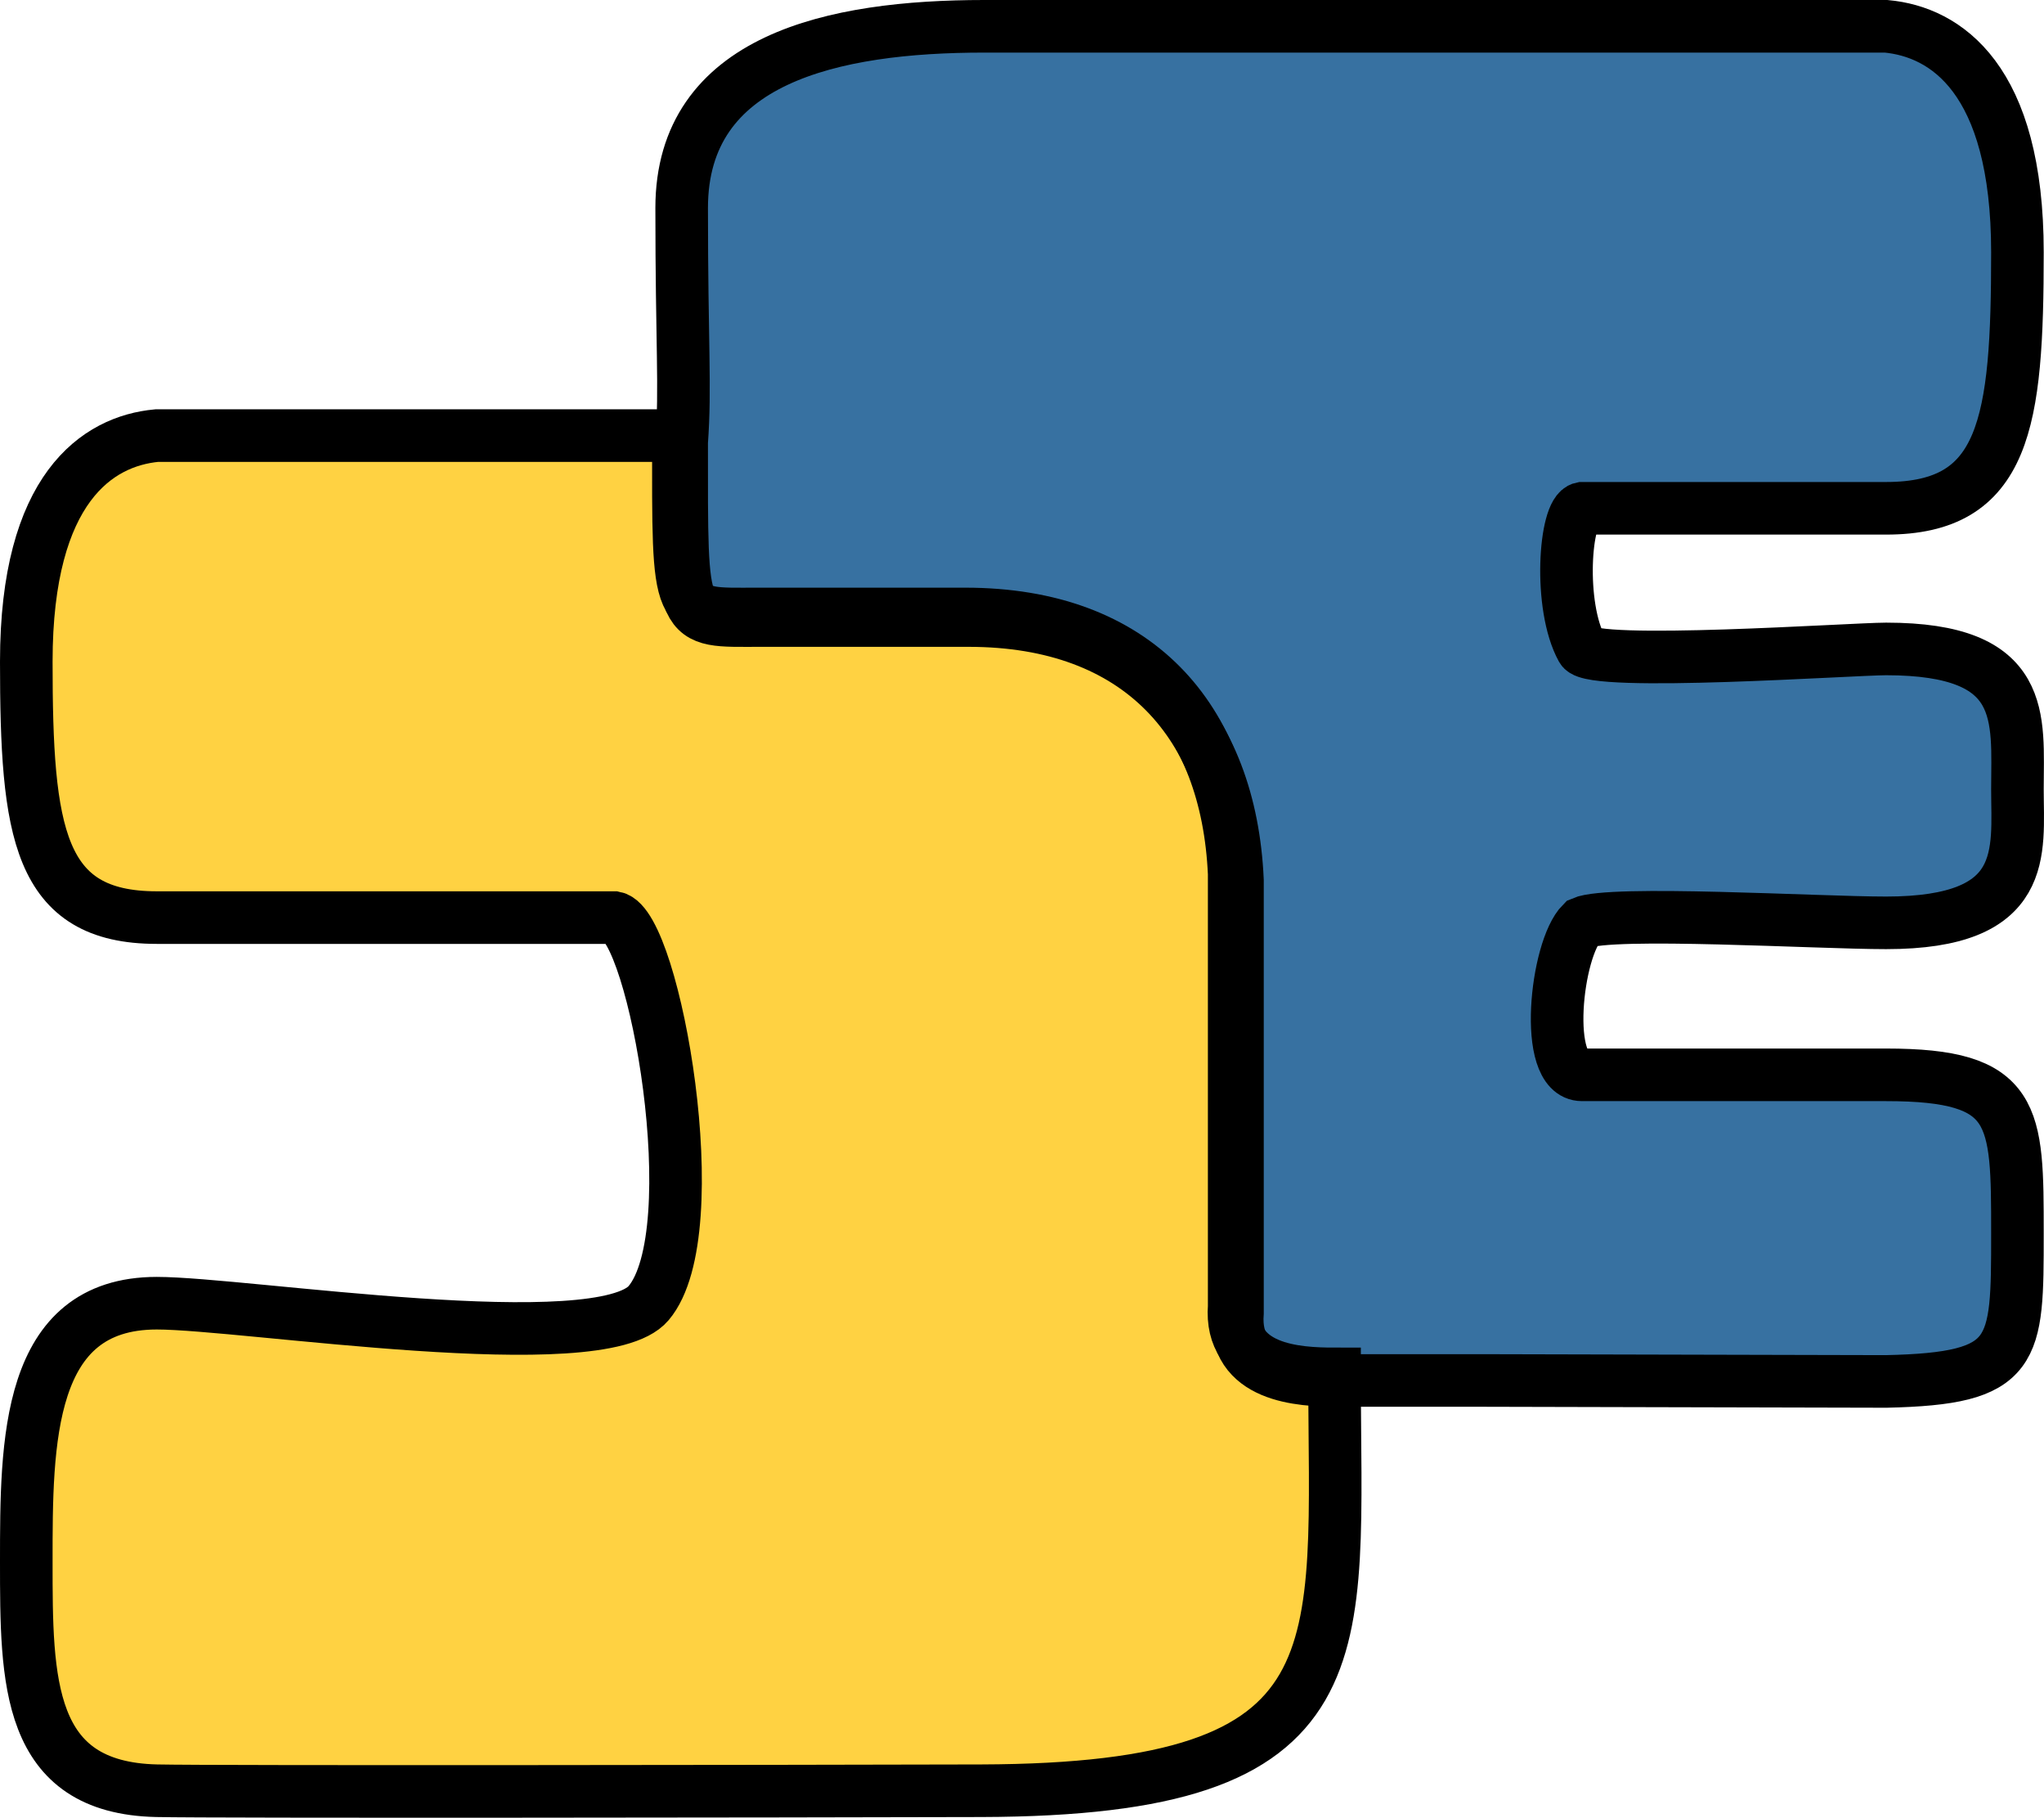 <svg width="622" height="553" viewBox="0 0 622 553" fill="none" xmlns="http://www.w3.org/2000/svg">
<path d="M47.707 132.519H206.434C206.434 189.172 205.594 186.787 230.294 186.787H293.768C345.823 186.787 373.443 218.289 375.568 265.797V397.396C374.081 416.907 394.69 417.974 406.11 417.974C406.11 503.313 415.937 544.475 298.583 544.788C238.496 544.948 65.214 545.173 47.707 544.788C8 543.916 8 511.374 8 475.075C8 438.776 8 396.467 47.707 396.467C74.329 396.467 182.697 413.776 197.361 396.467C215.815 374.687 199.111 281.561 187.004 279.157H47.707C11.61 279.157 8 253.195 8 201.27C8 148.384 29.734 134.201 47.707 132.519Z" fill="url(#paint0_linear_241_31)"/>
<path d="M573.957 8H299.479C253.603 8 207.434 17.809 207.434 63.284C207.434 104.949 208.659 117.718 207.434 134.518C207.434 191.172 206.594 188.786 231.294 188.786H294.768C346.823 188.786 374.443 220.289 376.568 267.797V399.396C375.081 418.907 395.69 419.974 407.11 419.974H450.931L573.957 420.27C613.914 419.397 613.914 411.56 613.914 375.261C613.914 338.962 613.914 326.991 573.957 326.991H481.4C469.368 326.991 473.478 288.629 481.4 280.753C490.042 276.942 552.938 280.753 573.957 280.753C617.755 280.753 613.914 259.206 613.914 240.105C613.914 218.347 617.275 197.424 573.957 197.424C563.741 197.424 484.454 202.932 481.4 197.424C474.169 184.381 476.162 155.672 481.4 154.638H573.957C610.282 154.638 613.914 128.676 613.914 76.752C613.914 23.866 592.044 9.683 573.957 8Z" fill="url(#paint1_linear_241_31)"/>
<path d="M47.707 132.519H206.434C206.434 189.172 205.594 186.787 230.294 186.787H293.768C345.823 186.787 373.443 218.289 375.568 265.797V397.396C374.081 416.907 394.69 417.974 406.11 417.974C406.11 503.313 415.937 544.475 298.583 544.788C238.496 544.948 65.214 545.173 47.707 544.788C8 543.916 8 511.374 8 475.075C8 438.776 8 396.467 47.707 396.467C74.329 396.467 182.697 413.776 197.361 396.467C215.815 374.687 199.111 281.561 187.004 279.157H47.707C11.61 279.157 8 253.195 8 201.27C8 148.384 29.734 134.201 47.707 132.519Z" stroke="black" stroke-width="16"/>
<path d="M573.957 8H299.479C253.603 8 207.434 17.809 207.434 63.284C207.434 104.949 208.659 117.718 207.434 134.518C207.434 191.172 206.594 188.786 231.294 188.786H294.768C346.823 188.786 374.443 220.289 376.568 267.797V399.396C375.081 418.907 395.69 419.974 407.11 419.974H450.931L573.957 420.27C613.914 419.397 613.914 411.56 613.914 375.261C613.914 338.962 613.914 326.991 573.957 326.991H481.4C469.368 326.991 473.478 288.629 481.4 280.753C490.042 276.942 552.938 280.753 573.957 280.753C617.755 280.753 613.914 259.206 613.914 240.105C613.914 218.347 617.275 197.424 573.957 197.424C563.741 197.424 484.454 202.932 481.4 197.424C474.169 184.381 476.162 155.672 481.4 154.638H573.957C610.282 154.638 613.914 128.676 613.914 76.752C613.914 23.866 592.044 9.683 573.957 8Z" stroke="black" stroke-width="16"/>
<defs>
<linearGradient id="paint0_linear_241_31" x1="-202.874" y1="-44.288" x2="404.955" y2="485.693" gradientUnits="userSpaceOnUse">
<stop offset="0.572" stop-color="#FFD242"/>
</linearGradient>
<linearGradient id="paint1_linear_241_31" x1="545.916" y1="94.355" x2="94.153" y2="431.417" gradientUnits="userSpaceOnUse">
<stop offset="0.49" stop-color="#3771A1"/>
</linearGradient>
</defs>
</svg>
